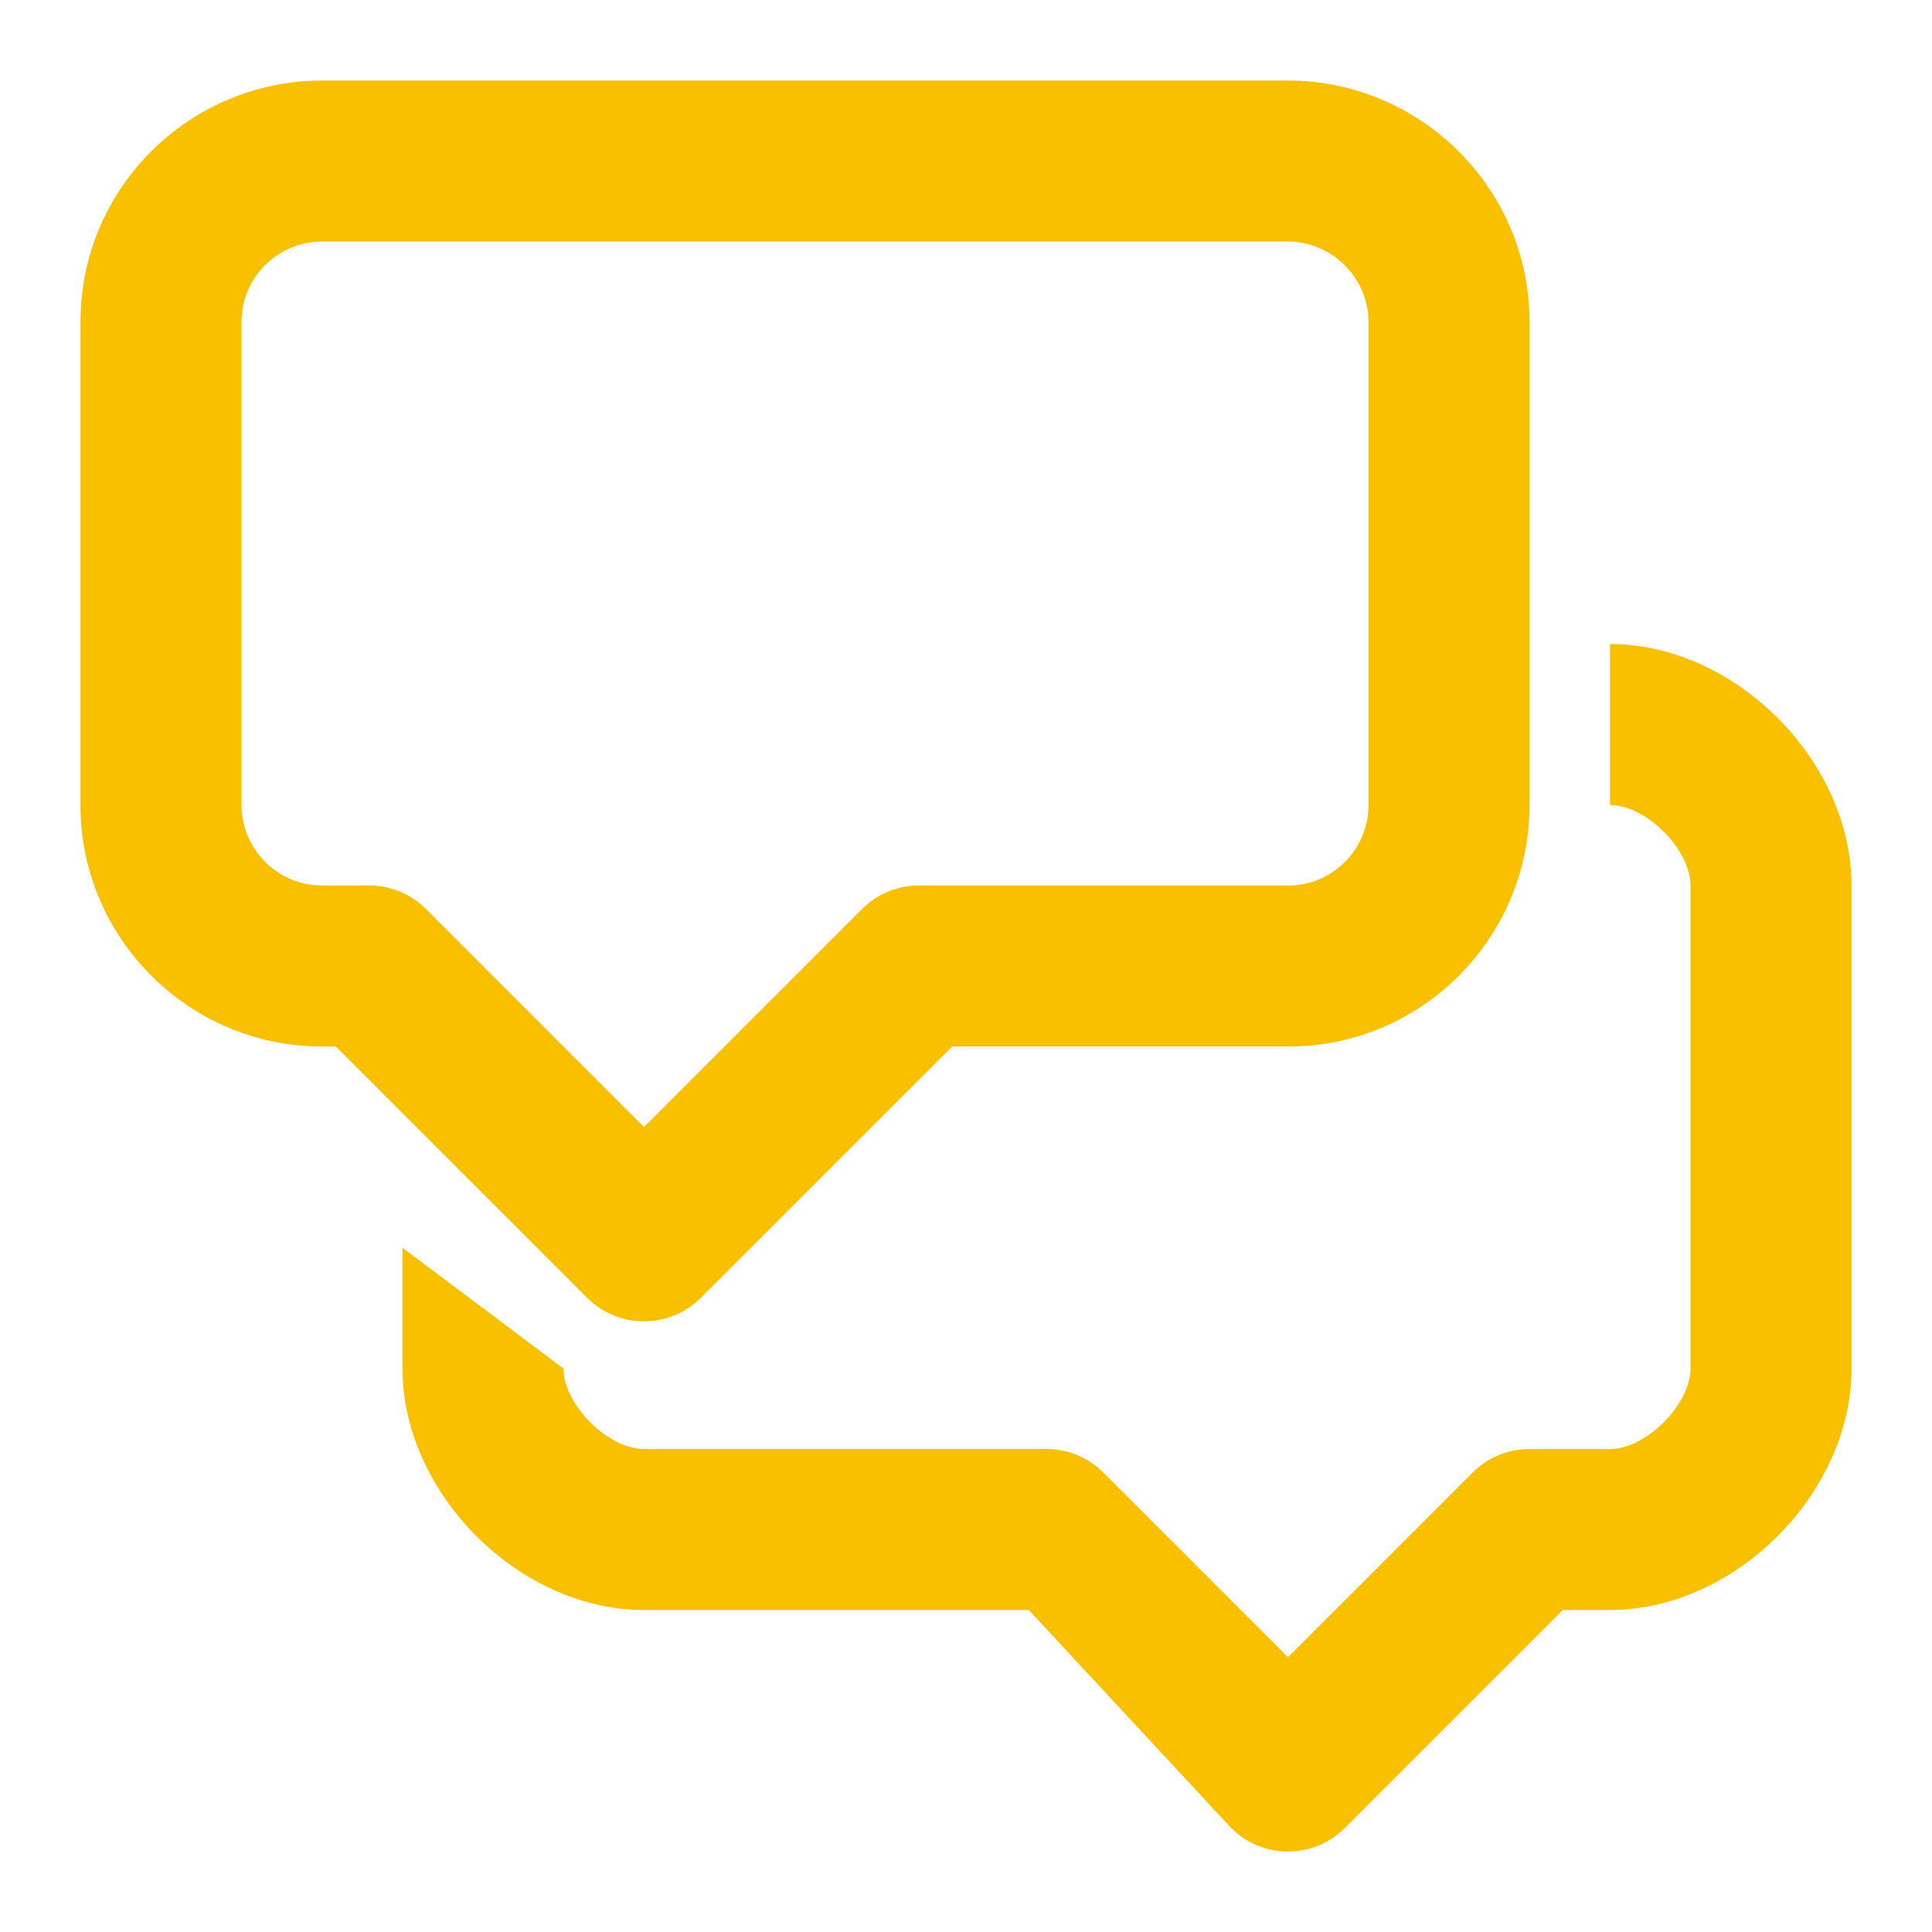 <svg width="24" height="24" viewBox="0 0 24 24" fill="none" xmlns="http://www.w3.org/2000/svg">
<path d="M15.293 22.707C15.683 23.098 16.317 23.098 16.707 22.707L19.414 20H20C21.552 20 23 18.552 23 17V11C23 9.448 21.552 8 20 8V10C20.448 10 21 10.552 21 11V17C21 17.448 20.448 18 20 18H19C18.735 18 18.48 18.105 18.293 18.293L16 20.586L13.707 18.293C13.52 18.105 13.265 18 13 18H8C7.552 18 7 17.448 7 17L5 15.5V17C5 18.552 6.448 20 8 20H11.926C12.449 20 12.651 20 12.78 20L15.293 22.707Z" fill="#F9C000"/>
<path fill-rule="evenodd" clip-rule="evenodd" d="M1 3.997C1 2.334 2.354 1 4.007 1H15.993C17.646 1 19 2.34 19 3.997V10.003C19 11.653 17.659 13 16.009 13H11.828L8.707 16.121C8.317 16.512 7.683 16.512 7.293 16.121L4.172 13H4C2.346 13 1 11.654 1 10.003V3.997ZM4.007 3C3.446 3 3 3.45 3 3.997V10.003C3 10.548 3.449 11 4 11H4.586C4.851 11 5.105 11.105 5.293 11.293L8 14L10.707 11.293C10.895 11.105 11.149 11 11.414 11H16.009C16.549 11 17 10.553 17 10.003V3.997C17 3.454 16.55 3 15.993 3H4.007Z" fill="#F9C000"/>
</svg>
